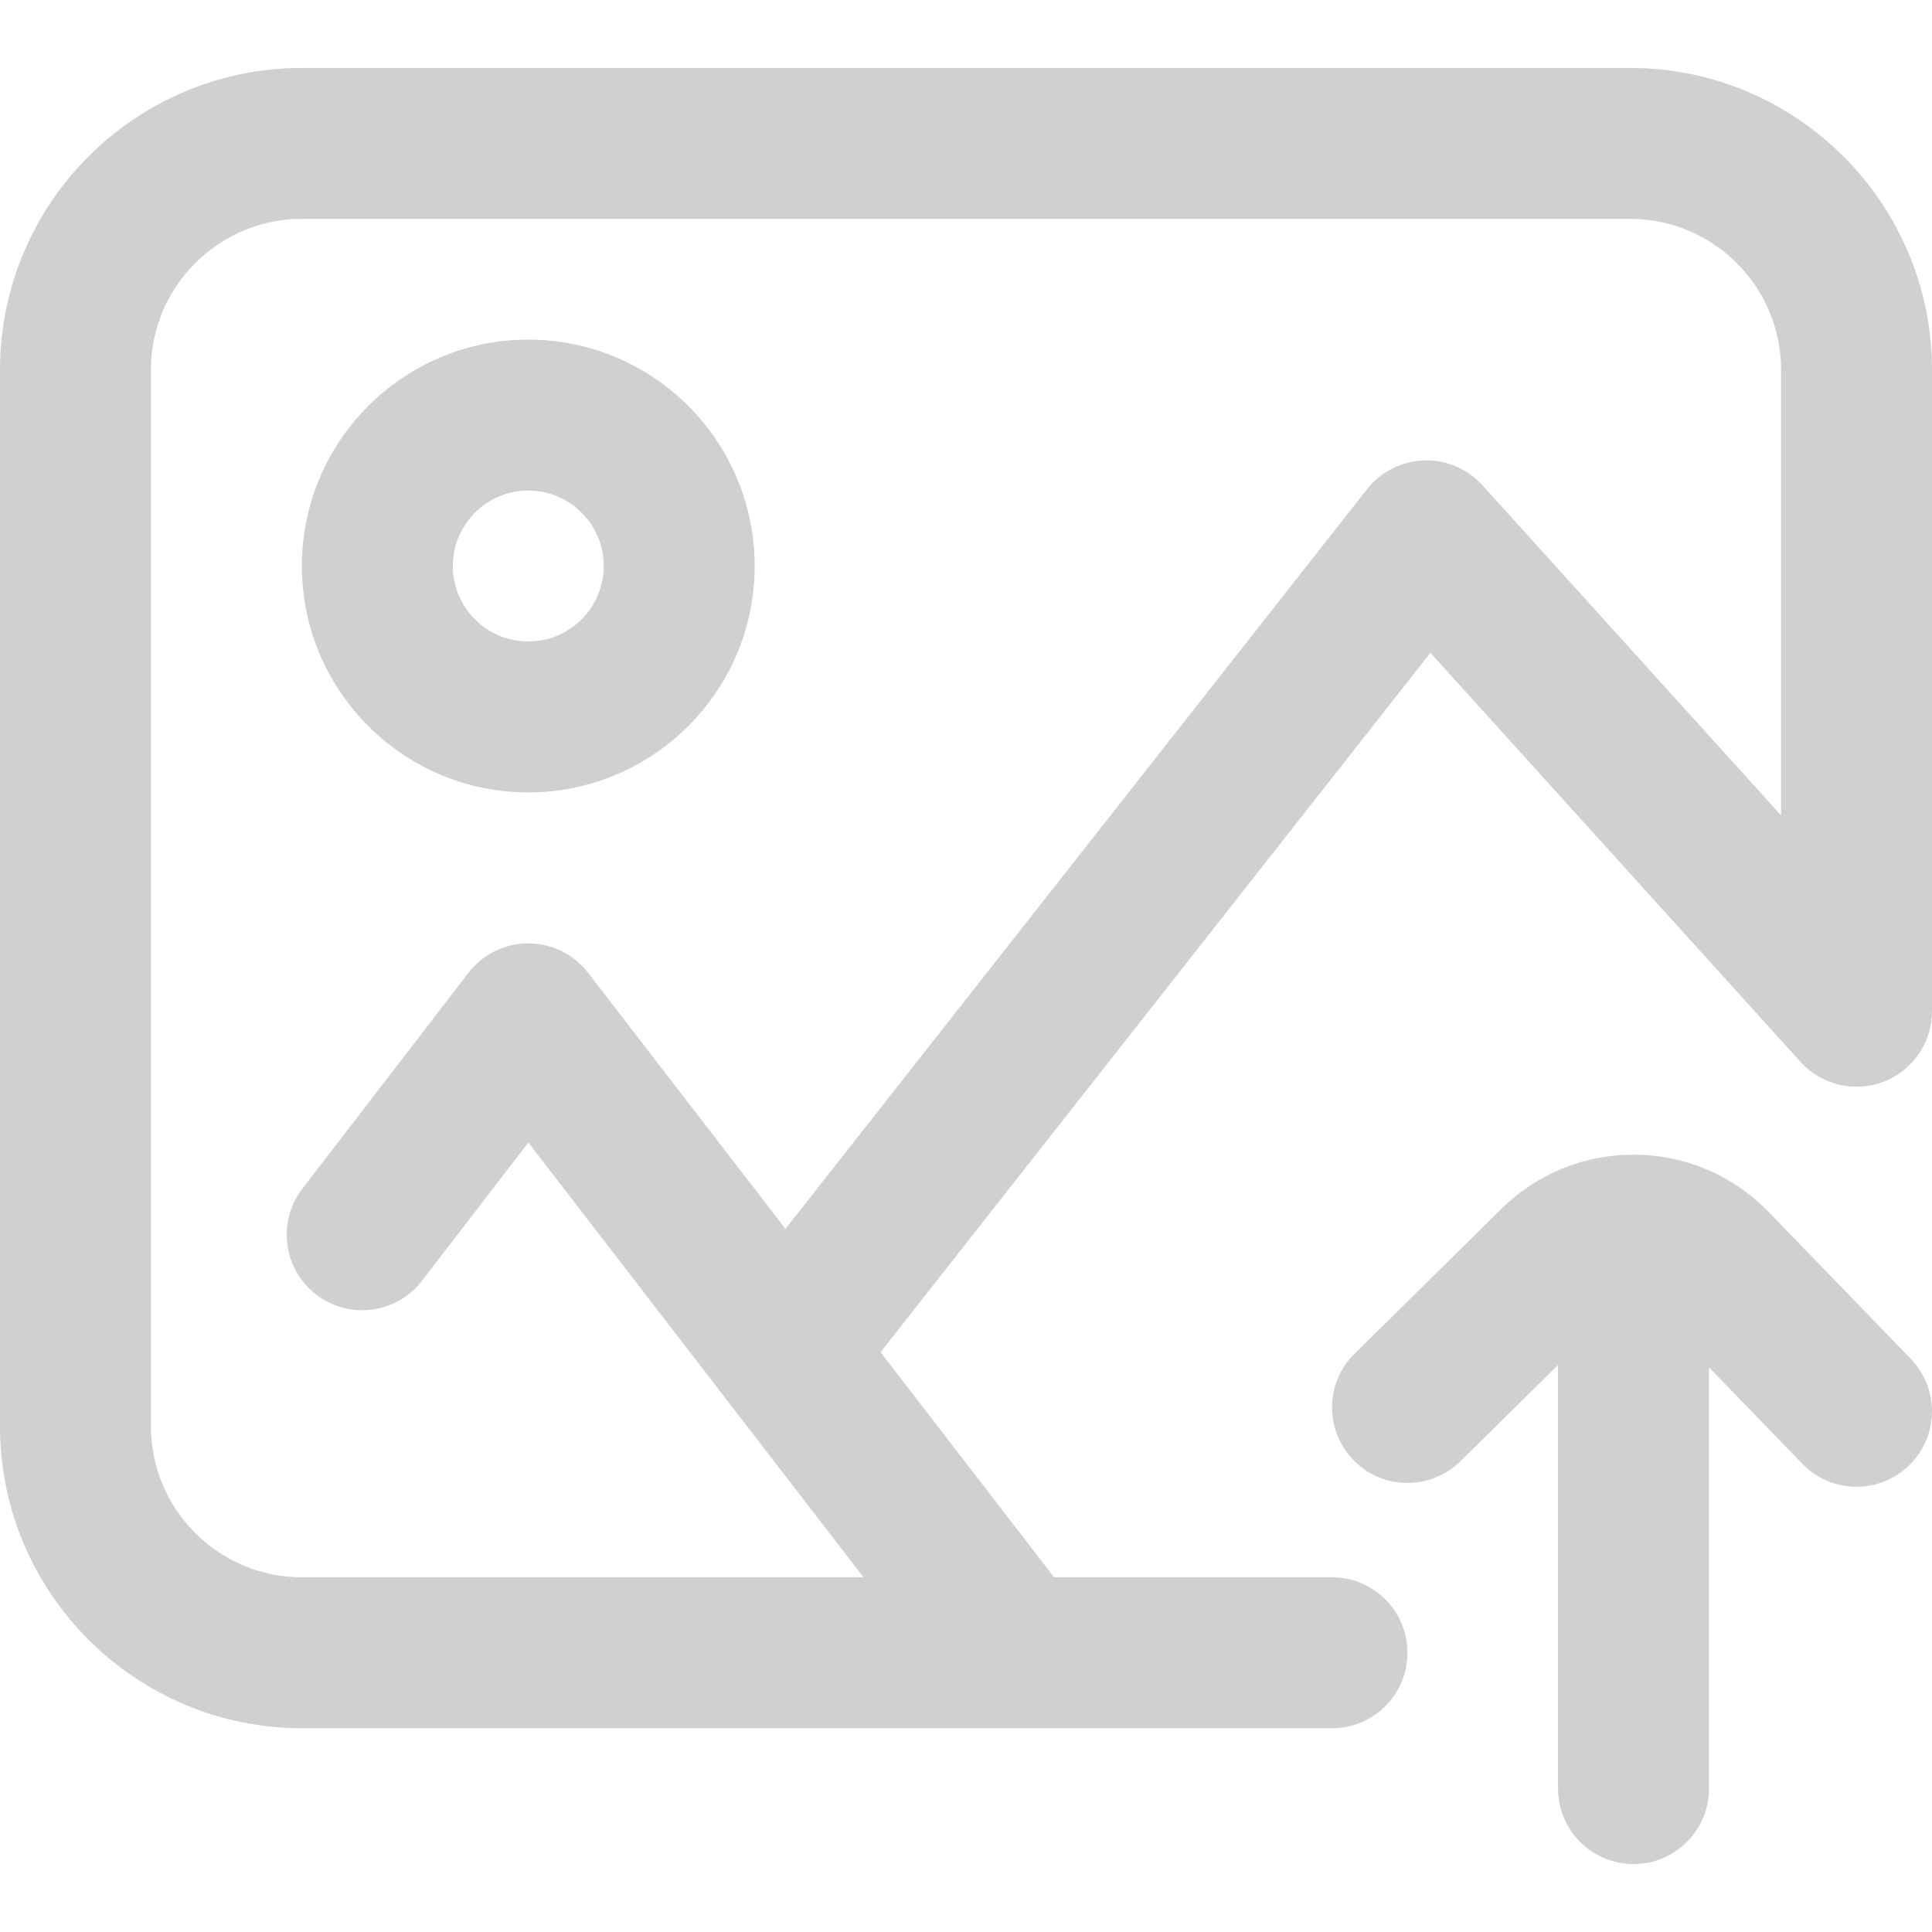 <svg width="32" height="32" viewBox="0 0 32 32" fill="none" xmlns="http://www.w3.org/2000/svg">
<path d="M27 1.125H5C2.243 1.125 0 3.368 0 6.125V23.625C0 26.382 2.243 28.625 5 28.625H22.062C22.753 28.625 23.312 28.065 23.312 27.375C23.312 26.685 22.753 26.125 22.062 26.125H17.459L14.585 22.396L23.692 10.812L29.823 17.589C30.17 17.972 30.717 18.102 31.2 17.916C31.682 17.73 32 17.267 32 16.75V6.125C32 3.368 29.757 1.125 27 1.125V1.125ZM29.5 13.505L24.552 8.036C24.305 7.763 23.95 7.612 23.582 7.626C23.214 7.639 22.87 7.813 22.642 8.103L13.01 20.354L9.74 16.112C9.503 15.805 9.138 15.625 8.75 15.625C8.75 15.625 8.75 15.625 8.749 15.625C8.362 15.625 7.996 15.805 7.759 16.113L5.008 19.689C4.587 20.236 4.69 21.021 5.237 21.442C5.784 21.863 6.569 21.761 6.99 21.213L8.751 18.924L14.302 26.125H5C3.622 26.125 2.5 25.003 2.5 23.625V6.125C2.5 4.747 3.622 3.625 5 3.625H27C28.378 3.625 29.5 4.747 29.5 6.125V13.505Z" fill="#CFD0D0"/>
<path d="M8.75 5.625C6.682 5.625 5 7.307 5 9.375C5 11.443 6.682 13.125 8.75 13.125C10.818 13.125 12.5 11.443 12.5 9.375C12.5 7.307 10.818 5.625 8.75 5.625ZM8.75 10.625C8.061 10.625 7.5 10.064 7.5 9.375C7.5 8.686 8.061 8.125 8.75 8.125C9.439 8.125 10 8.686 10 9.375C10 10.064 9.439 10.625 8.75 10.625Z" fill="#CFD0D0"/>
<path d="M29.28 20.059C29.276 20.055 29.273 20.051 29.269 20.048C28.678 19.453 27.892 19.125 27.056 19.125C26.222 19.125 25.438 19.451 24.848 20.042L22.435 22.423C21.943 22.907 21.938 23.699 22.423 24.19C22.907 24.682 23.699 24.687 24.19 24.202L25.806 22.609V29.625C25.806 30.315 26.365 30.875 27.056 30.875C27.746 30.875 28.306 30.315 28.306 29.625V22.647L29.852 24.244C30.097 24.498 30.423 24.625 30.75 24.625C31.063 24.625 31.377 24.508 31.619 24.273C32.115 23.793 32.128 23.002 31.648 22.506L29.28 20.059Z" fill="#CFD0D0"/>
</svg>
